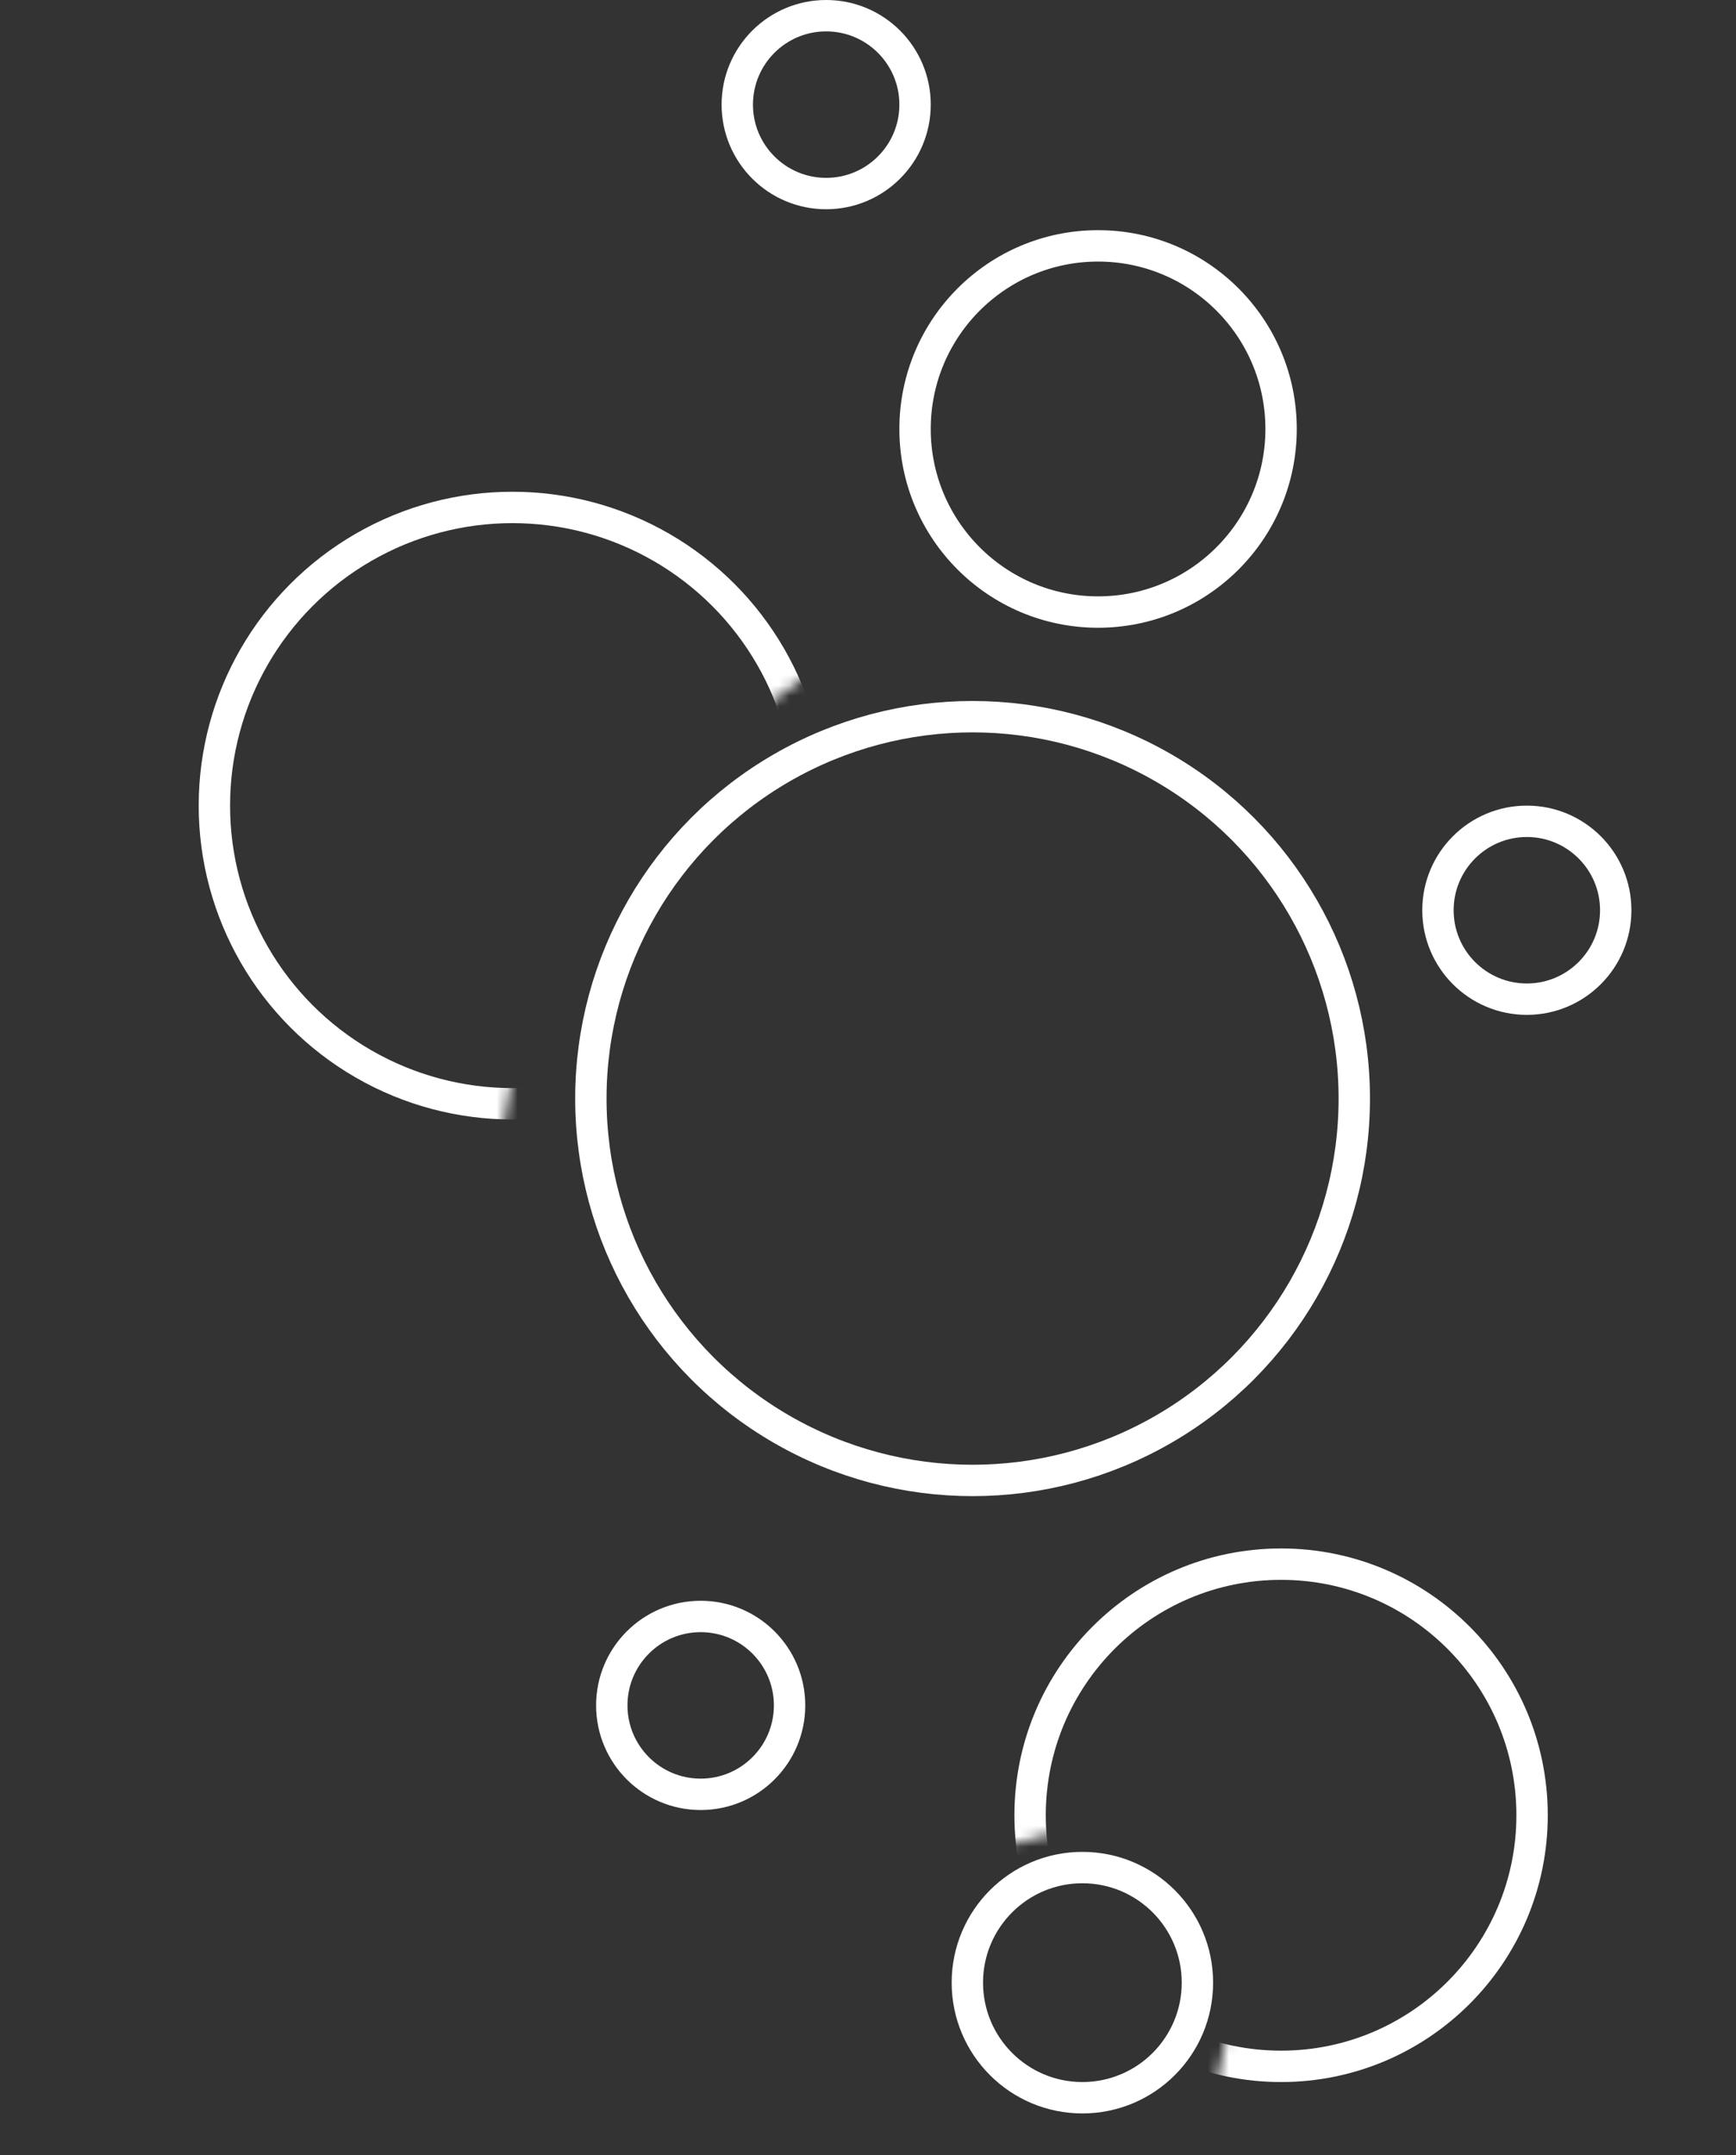 <svg width="166" height="206" viewBox="0 0 166 206" fill="none" xmlns="http://www.w3.org/2000/svg">
<rect x="0" y="0" width="166" height="206" fill="#333333" stroke="none"/>
<circle cx="93" cy="105" r="36.5" stroke="white" stroke-width="3"/>
<circle cx="79" cy="10" r="8.5" stroke="white" stroke-width="3"/>
<circle cx="105" cy="41" r="17.5" stroke="white" stroke-width="3"/>
<mask id="mask0_117_1854" style="mask-type:alpha" maskUnits="userSpaceOnUse" x="0" y="33" width="79" height="77">
<circle cx="44" cy="63" r="30" fill="#D9D9D9"/>
<circle cx="30" cy="80" r="30" fill="#D9D9D9"/>
<rect x="67" y="63.29" width="9" height="7" transform="rotate(-36 67 63.29)" fill="#D9D9D9"/>
<rect x="41" y="107.861" width="9" height="7" transform="rotate(-79.903 41 107.861)" fill="#D9D9D9"/>
</mask>
<g mask="url(#mask0_117_1854)">
<circle cx="49" cy="77" r="28.5" stroke="white" stroke-width="3"/>
</g>
<circle cx="146" cy="87" r="8.5" stroke="white" stroke-width="3"/>
<circle cx="67" cy="163" r="8.5" stroke="white" stroke-width="3"/>
<circle cx="103.5" cy="189.5" r="11" stroke="white" stroke-width="3"/>
<mask id="mask1_117_1854" style="mask-type:alpha" maskUnits="userSpaceOnUse" x="90" y="144" width="68" height="62">
<ellipse cx="126.534" cy="168.666" rx="22.16" ry="32.599" transform="rotate(116.758 126.534 168.666)" fill="#D9D9D9"/>
<rect x="118.688" y="188" width="22" height="13" transform="rotate(11.934 118.688 188)" fill="#D9D9D9"/>
<rect x="90.802" y="164.452" width="22" height="13" transform="rotate(-15.618 90.802 164.452)" fill="#D9D9D9"/>
</mask>
<g mask="url(#mask1_117_1854)">
<circle cx="122.5" cy="173.5" r="24" stroke="white" stroke-width="3"/>
</g>
</svg>
